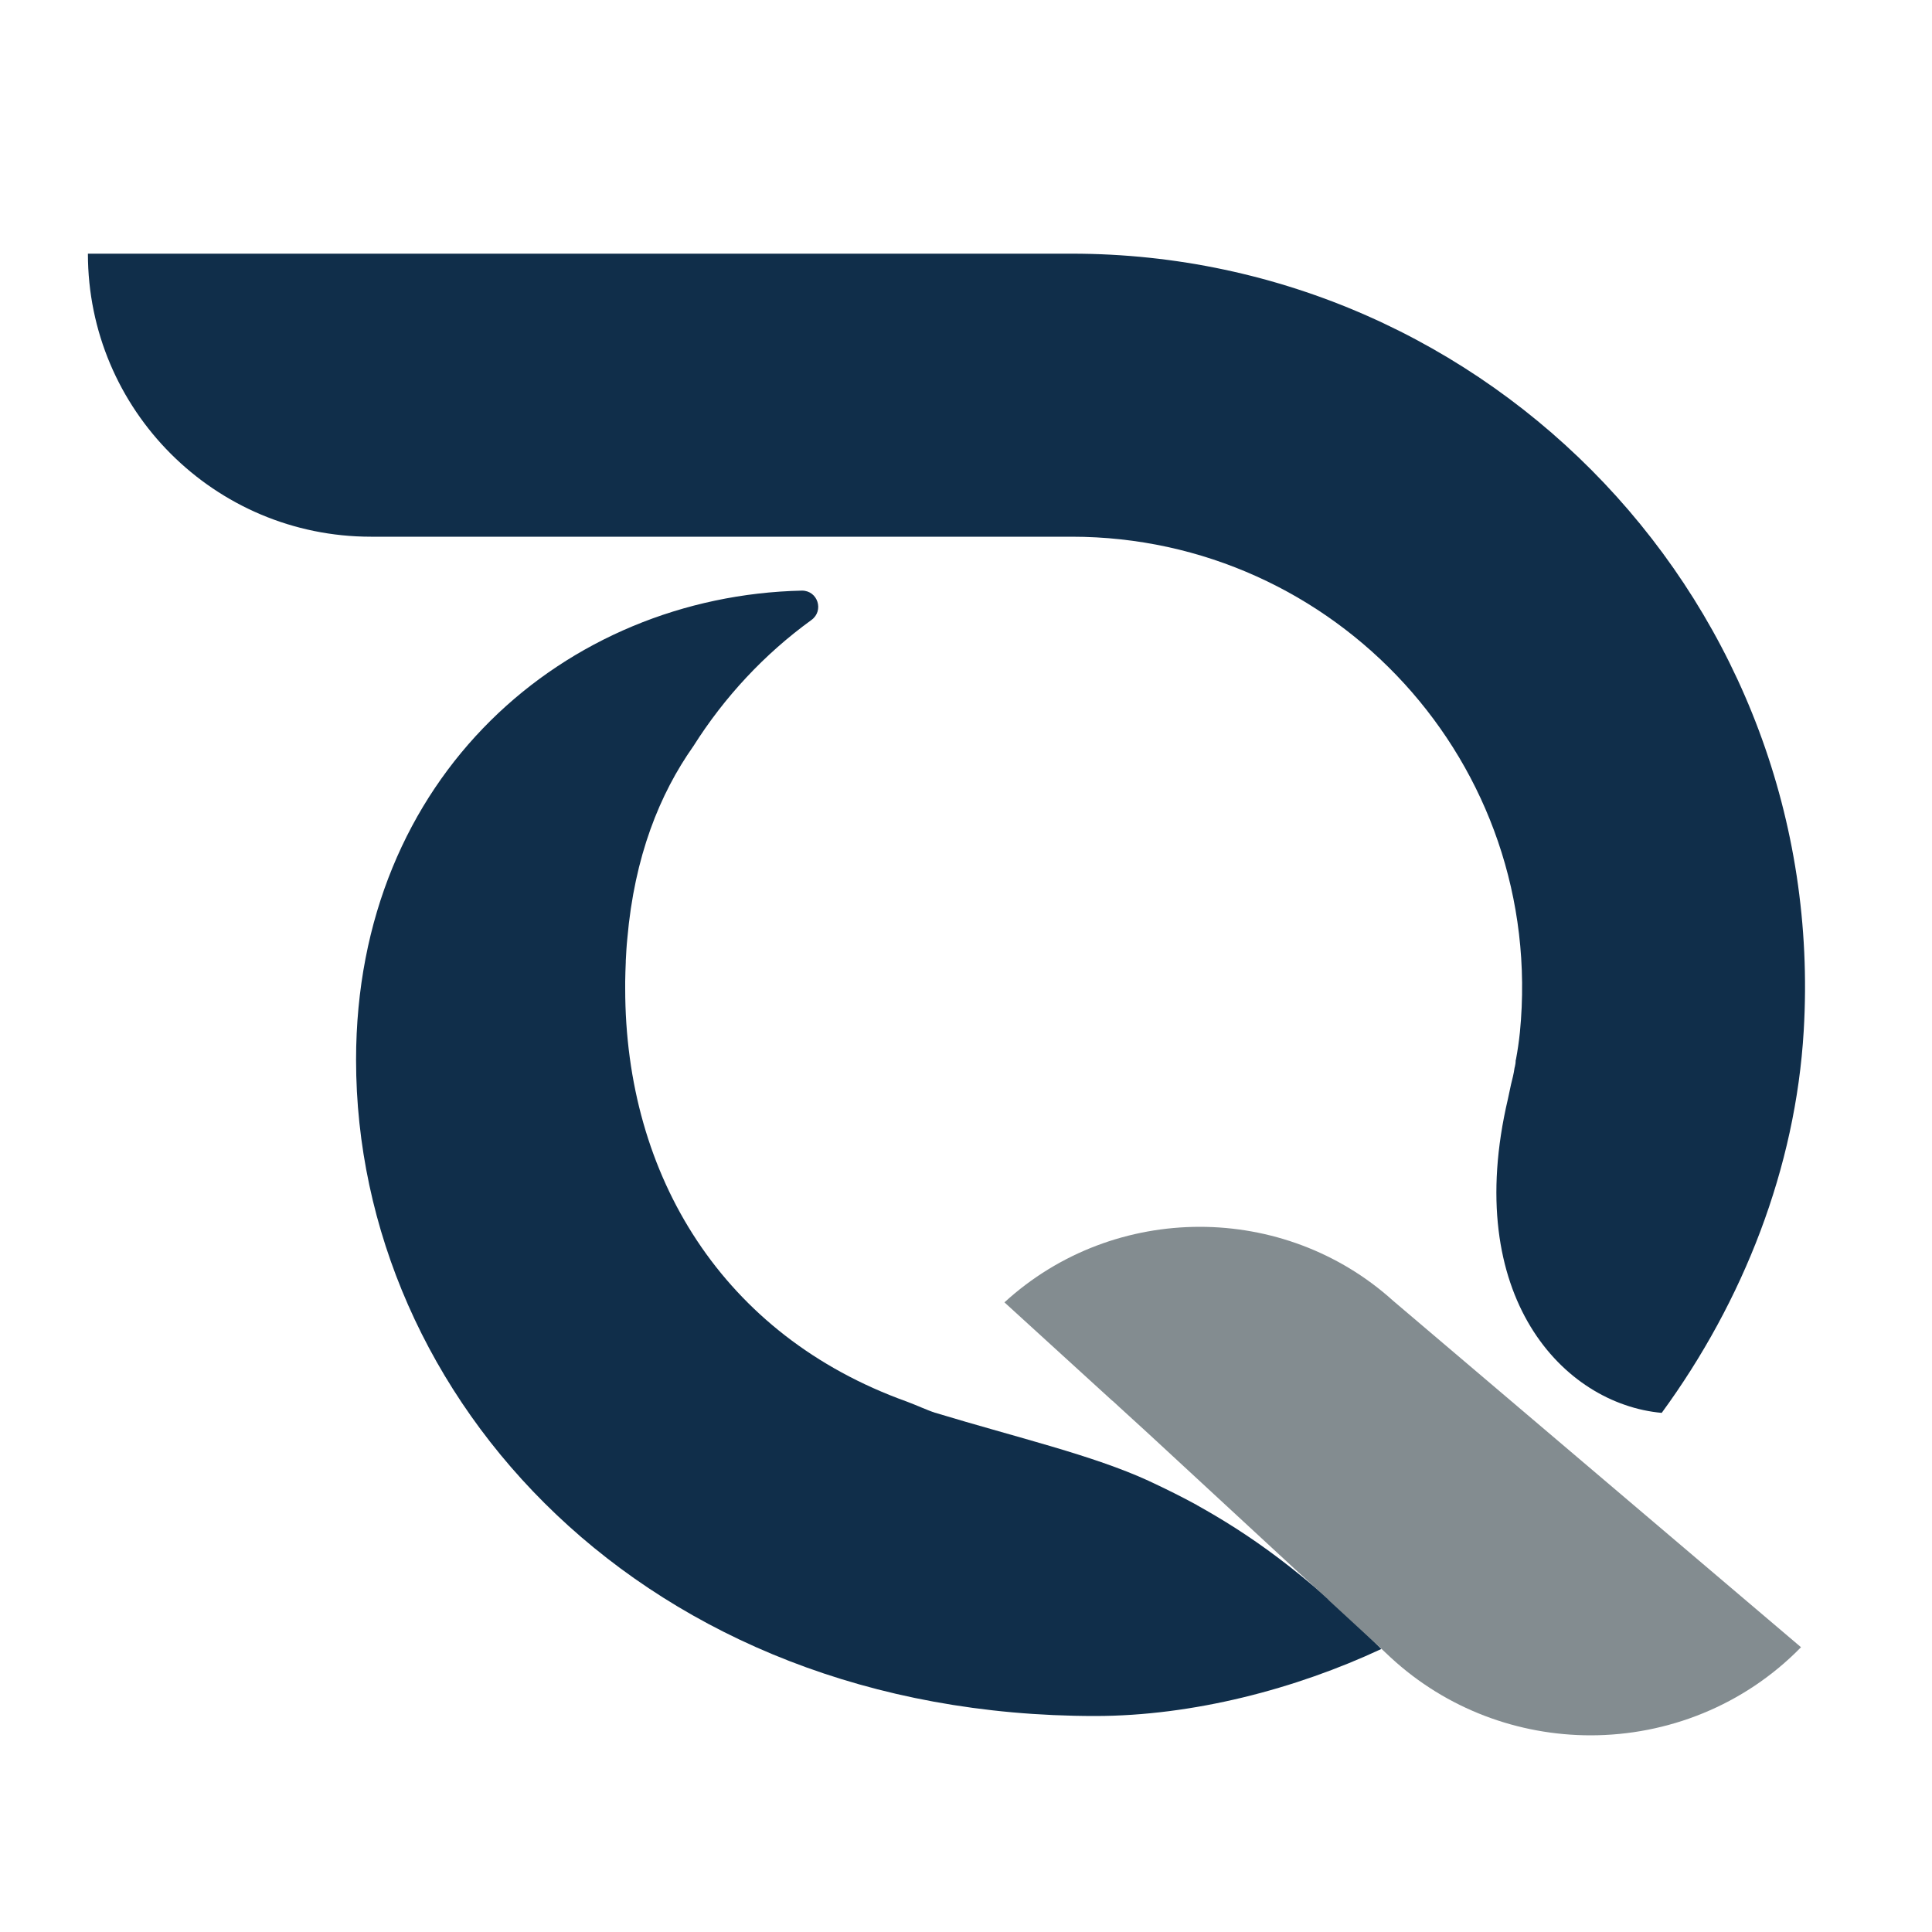 <?xml version="1.0" encoding="UTF-8"?>
<!-- Generator: Adobe Illustrator 22.0.1, SVG Export Plug-In . SVG Version: 6.00 Build 0)  -->
<svg version="1.1" id="Capa_1" xmlns="http://www.w3.org/2000/svg" xmlns:xlink="http://www.w3.org/1999/xlink" x="0px" y="0px" viewBox="0 0 1000 1000" style="enable-background:new 0 0 1000 1000;" xml:space="preserve">
<style type="text/css">
	.st0{fill:#102E4A}
	.st1{clip-path:url(#SVGID_2_);fill:#838C90;}
	.st2{clip-path:url(#SVGID_2_);fill:none;stroke:#102E4A;stroke-width:60;stroke-miterlimit:10;}
	.st3{fill:#333A42;}
	.st4{fill:#A6A5A1;}
	.st5{fill:none;stroke:#000000;stroke-width:5;stroke-miterlimit:10;}
	.st6{fill:#00949C;}
	.st7{fill:#102E4A;}
	.st8{fill:none;stroke:#A6A5A1;stroke-width:14;stroke-miterlimit:10;}
	.st9{fill:#193441;}
	.st10{fill:#656971;}
	.st11{fill:#233341;}
	.st12{fill:#838C90;}
	.st13{fill:#F2F2F2;}
	.st14{clip-path:url(#SVGID_4_);fill:#838C90;}
	.st15{clip-path:url(#SVGID_4_);fill:none;stroke:#102E4Astroke-width:60;stroke-miterlimit:10;}
	.st16{clip-path:url(#SVGID_6_);fill:#838C90;}
	.st17{clip-path:url(#SVGID_6_);fill:none;stroke:#102E4A;stroke-width:60;stroke-miterlimit:10;}
	.st18{clip-path:url(#SVGID_8_);fill:#838C90;}
	.st19{clip-path:url(#SVGID_8_);fill:none;stroke:#102E4Astroke-width:60;stroke-miterlimit:10;}
	.st20{clip-path:url(#SVGID_10_);fill:#838C90;}
	.st21{clip-path:url(#SVGID_10_);fill:none;stroke:#102E4Astroke-width:60;stroke-miterlimit:10;}
	.st22{clip-path:url(#SVGID_12_);fill:#838C90;}
	.st23{clip-path:url(#SVGID_12_);fill:none;stroke:#102E4A;stroke-width:60;stroke-miterlimit:10;}
</style>
<g>
	<g>
		<path class="st0" d="M715,853.5c-44.3,20.7-97.6,34.7-148.2,34.7c-233.5,0-382.5-164.7-382.5-339.6c0-147,108.6-240.2,230.8-242.9    h0c8.2,0,11.5,10.4,4.9,15.2c-24.3,17.6-45,39.8-61.1,65.3c-17.5,24.8-30.5,57.1-34.2,99.6c-0.4,3.8-0.6,7.6-0.8,11.5v0.7    c-0.2,3.2-0.2,6.6-0.3,9.9v3.8c0,97.2,50.7,179.6,145.6,213.7c4.9,1.8,10.9,4.6,14.7,5.8c43.6,13.2,81.4,21.9,110.7,35.3l0,0    c0,0,0,0,0,0c0,0,0.1,0,0.1,0.1c0.1,0,0.2,0.1,0.3,0.1c8.8,4.1,17,8.2,24.5,12.3c0,0,0.1,0.1,0.1,0.1    C645.8,793.7,674.7,813.2,715,853.5z"/>
		<path class="st0" d="M933.6,533.6c-4.2,70.8-31.1,139.7-73.5,197.7c-50.9-4.6-103.6-60.3-79.6-162.5l1.6-7.5    c0.7-2.8,1.4-5.5,1.8-8.4c0.4-1.4,0.6-2.8,0.7-4.2c0.9-4.8,1.6-9.6,2.1-14.4c13.6-139.1-95.7-256.5-232-256.5H192    c-80.9,0-146.5-65.6-146.5-146.5h509.2C771.6,131.3,946.6,314,933.6,533.6z"/>
	</g>
	<path class="st7" d="M784.8,548.6l-0.9,4.3c0.4-1.4,0.6-2.8,0.7-4.2L784.8,548.6z"/>
	<path class="st12" d="M932.2,852.6c-29.6,30.3-69.3,45.6-108.9,45.6c-37.1,0-74.4-13.4-103.5-40.3l-4.8-4.5l-26.8-24.7l-0.7-0.7   c-0.2-0.3-0.5-0.6-0.9-0.9l-12.9-11.8l-0.6-0.5l-75.6-69.9l-3.9-3.6l-13.9-12.7l-3.9-3.6h-0.1l-55.8-50.9   c28.5-26.1,64.8-39.1,101.1-39.1c35.9,0,71.9,12.8,100.1,38.3L932.2,852.6z"/>
</g>
</svg>